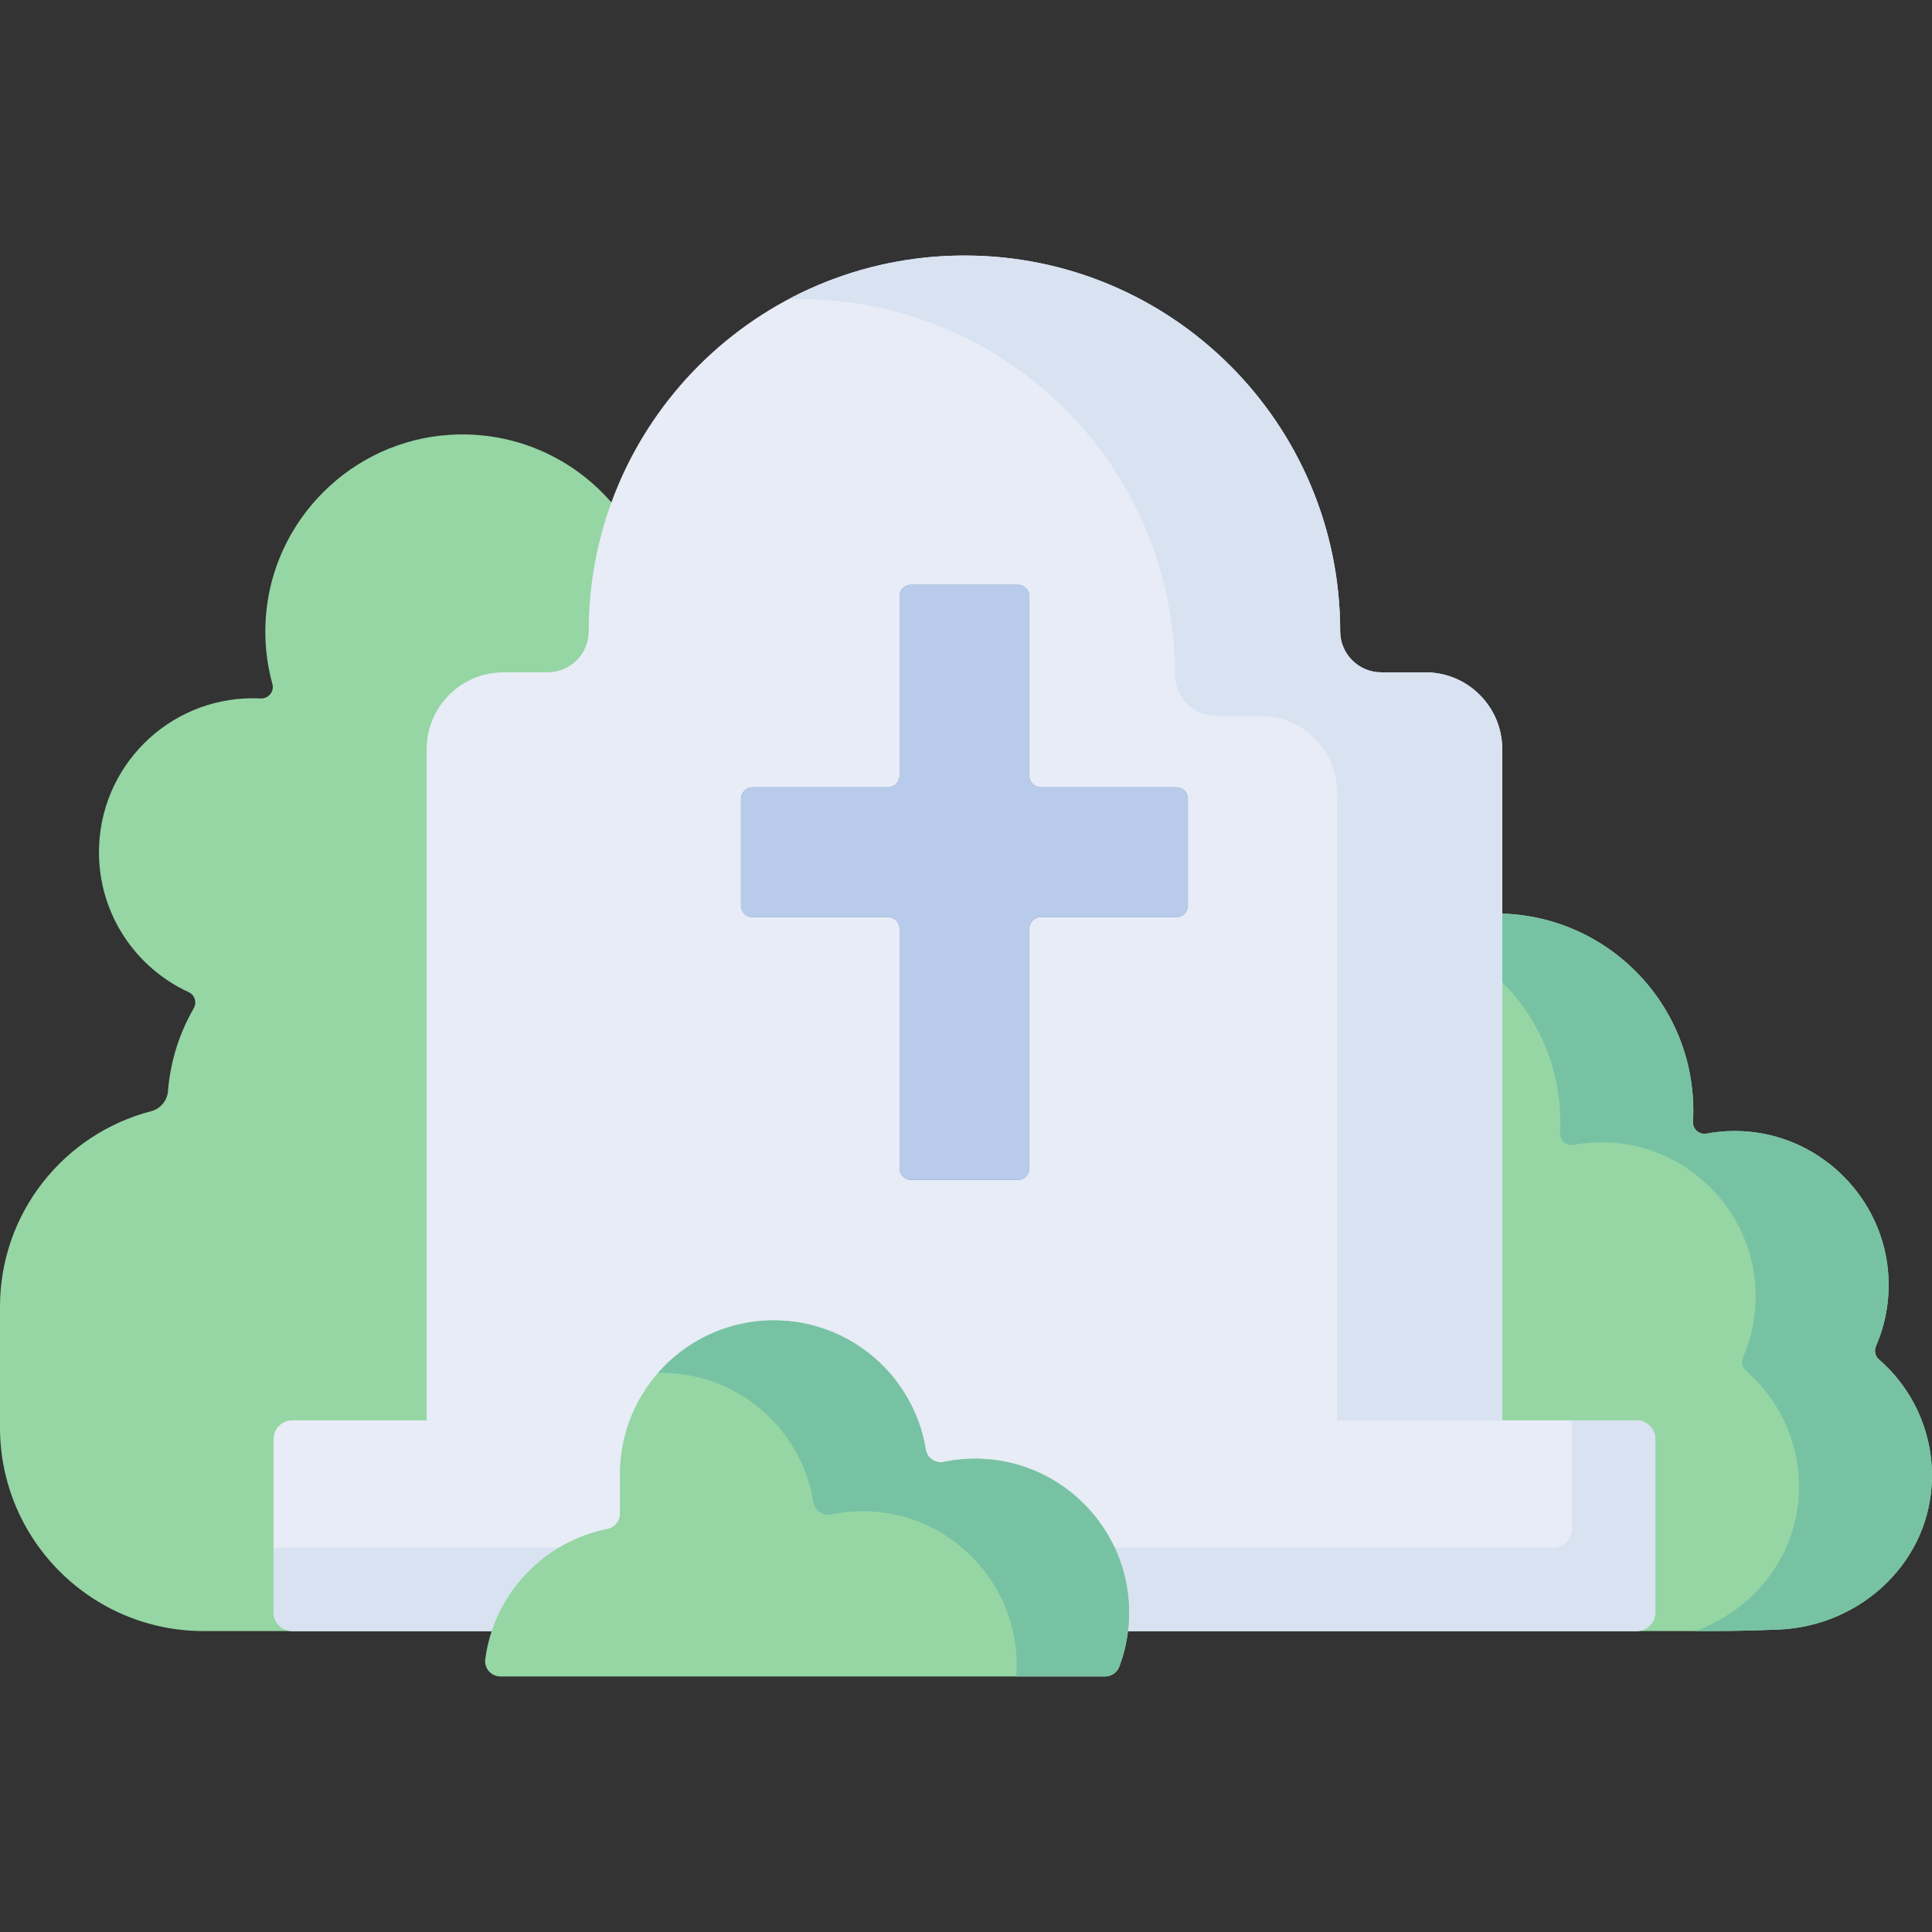 <svg viewBox="0 0 512 512" xmlns="http://www.w3.org/2000/svg"><rect x="0" y="0" width="512" height="512" fill="#333333" stroke="none"/><g><g><path d="m497.949 360.261c-1.004-.873-1.33-2.288-.8-3.508 2.462-5.665 3.682-11.993 3.295-18.648-1.168-20.098-17.226-36.553-37.287-38.235-3.75-.314-7.4-.107-10.894.543-1.946.362-3.719-1.18-3.603-3.156.057-.97.086-1.946.086-2.93 0-29.539-24.517-53.351-54.312-52.2-8.587.332-16.664 2.778-23.725 6.827-14 8.028-29.827 12.324-45.965 12.324h-58.079c-50.503 0-91.551-40.735-91.939-91.236 1.553-31.15-24.194-56.699-55.411-54.816-26.043 1.57-47.154 22.559-48.884 48.591-.403 6.072.237 11.937 1.754 17.44.556 2.016-1.038 3.945-3.127 3.84-.672-.034-1.348-.051-2.029-.051-22.533 0-40.8 18.267-40.8 40.801 0 16.457 9.745 30.634 23.777 37.085 1.638.753 2.217 2.759 1.316 4.32-3.722 6.45-6.106 13.77-6.771 21.58-.007.082-.014.169-.02.26-.187 2.578-2.005 4.752-4.507 5.401l-.044.011c-23.002 6.009-39.98 26.916-39.98 51.801v31.968c0 29.811 24.166 53.977 53.977 53.977h18.582 381.386s8.203 0 17.502-.4c21.994-.945 40.553-18.343 40.553-40.794 0-12.297-5.446-23.315-14.051-30.795z" fill="#95d6a4"/></g><g><path d="m497.949 360.261c-1.004-.873-1.33-2.288-.8-3.508 2.461-5.665 3.682-11.993 3.295-18.648-1.168-20.098-17.226-36.553-37.287-38.235-3.75-.314-7.4-.107-10.894.543-1.946.362-3.719-1.18-3.603-3.156.057-.97.086-1.946.086-2.93 0-29.539-24.517-53.351-54.312-52.199-6.977.27-13.606 1.955-19.638 4.742 22.285 5.966 38.7 26.29 38.7 50.458 0 .984-.03 1.961-.086 2.93-.115 1.976 1.658 3.518 3.603 3.156 3.494-.65 7.144-.857 10.894-.543 20.061 1.681 36.119 18.137 37.287 38.235.387 6.655-.833 12.983-3.295 18.648-.53 1.22-.204 2.635.8 3.508 8.605 7.479 14.051 18.498 14.051 30.795 0 17.814-11.69 32.438-27.504 38.194h4.699s8.203 0 17.502-.4c21.994-.946 40.553-18.344 40.553-40.795 0-12.297-5.446-23.315-14.051-30.795z" fill="#78c2a4"/></g><g><path d="m377.737 178.173h-11.691c-6.01 0-10.883-4.872-10.883-10.883 0-54.994-44.581-99.575-99.575-99.575-54.994 0-99.575 44.581-99.575 99.575 0 6.01-4.872 10.883-10.883 10.883h-11.69c-11.254 0-20.377 9.123-20.377 20.377v194.813h285.051v-194.813c0-11.254-9.123-20.377-20.377-20.377z" fill="#e7ecf6"/></g><g><path d="m377.737 178.173h-11.691c-6.01 0-10.883-4.872-10.883-10.883 0-54.994-44.581-99.575-99.575-99.575-16.862 0-32.741 4.197-46.66 11.594.969-.028 1.941-.046 2.917-.046 54.994 0 99.575 44.581 99.575 99.575 0 6.01 4.872 10.883 10.883 10.883h11.691c11.254 0 20.377 9.123 20.377 20.377v183.265h43.743v-194.813c0-11.254-9.123-20.377-20.377-20.377z" fill="#d8e2f1"/></g><g><path d="m311.743 208.654h-35.905c-1.688 0-3.057-1.368-3.057-3.057v-47.567c0-1.688-1.368-3.057-3.057-3.057h-28.273c-1.688 0-3.057 1.368-3.057 3.057v47.567c0 1.688-1.368 3.057-3.057 3.057h-35.905c-1.688 0-3.057 1.368-3.057 3.057v28.273c0 1.688 1.368 3.057 3.057 3.057h35.905c1.688 0 3.057 1.368 3.057 3.057v63.523c0 1.688 1.368 3.056 3.057 3.056h28.273c1.688 0 3.057-1.368 3.057-3.056v-63.523c0-1.688 1.368-3.057 3.057-3.057h35.905c1.688 0 3.057-1.368 3.057-3.057v-28.274c0-1.688-1.369-3.056-3.057-3.056z" fill="#4a80aa"/></g><g><path d="m311.743 208.654h-35.905c-1.688 0-3.057-1.368-3.057-3.057v-47.567c0-1.688-1.368-3.057-3.057-3.057h-28.273c-1.688 0-3.057 1.368-3.057 3.057v47.567c0 1.688-1.368 3.057-3.057 3.057h-35.905c-1.688 0-3.057 1.368-3.057 3.057v28.273c0 1.688 1.368 3.057 3.057 3.057h35.905c1.688 0 3.057 1.368 3.057 3.057v63.523c0 1.688 1.368 3.056 3.057 3.056h28.273c1.688 0 3.057-1.368 3.057-3.056v-63.523c0-1.688 1.368-3.057 3.057-3.057h35.905c1.688 0 3.057-1.368 3.057-3.057v-28.274c0-1.688-1.369-3.056-3.057-3.056z" fill="#b9cbea"/></g><g><path d="m433.689 432.25h-356.2c-2.761 0-5-2.239-5-5v-45.847c0-2.761 2.239-5 5-5h356.2c2.761 0 5 2.239 5 5v45.847c0 2.762-2.239 5-5 5z" fill="#e7ecf6"/></g><g><path d="m433.689 376.403h-17.103v28.65c0 2.813-2.281 5.094-5.094 5.094h-339.003v17.103c0 2.761 2.239 5 5 5h356.2c2.761 0 5-2.239 5-5v-45.847c0-2.761-2.239-5-5-5z" fill="#d8e2f1"/></g><g><path d="m263.214 386.846c-4.53-.524-8.926-.291-13.091.574-2.256.469-4.414-1.03-4.784-3.304-3.152-19.398-19.981-34.206-40.269-34.206-22.533 0-40.8 18.267-40.8 40.8v10.53c0 1.935-1.394 3.553-3.292 3.932-16.929 3.384-30.069 17.241-32.385 34.531-.325 2.429 1.6 4.582 4.051 4.582h160.181c1.681 0 3.211-1.023 3.802-2.596 2.066-5.499 2.985-11.557 2.442-17.893-1.644-19.152-16.76-34.742-35.855-36.95z" fill="#95d6a4"/></g><g><path d="m299.068 423.796c-1.643-19.152-16.759-34.742-35.855-36.95-4.53-.524-8.926-.292-13.091.574-2.256.469-4.414-1.03-4.784-3.305-3.152-19.398-19.981-34.206-40.269-34.206-12.244 0-23.219 5.4-30.698 13.941.299-.006.596-.023.897-.023 20.288 0 37.117 14.808 40.269 34.206.37 2.275 2.527 3.773 4.784 3.305 4.165-.865 8.562-1.097 13.091-.574 19.095 2.208 34.211 17.798 35.855 36.95.191 2.23.192 4.422.034 6.571h23.522c1.681 0 3.211-1.023 3.802-2.596 2.067-5.498 2.987-11.557 2.443-17.893z" fill="#78c2a4"/></g></g></svg>